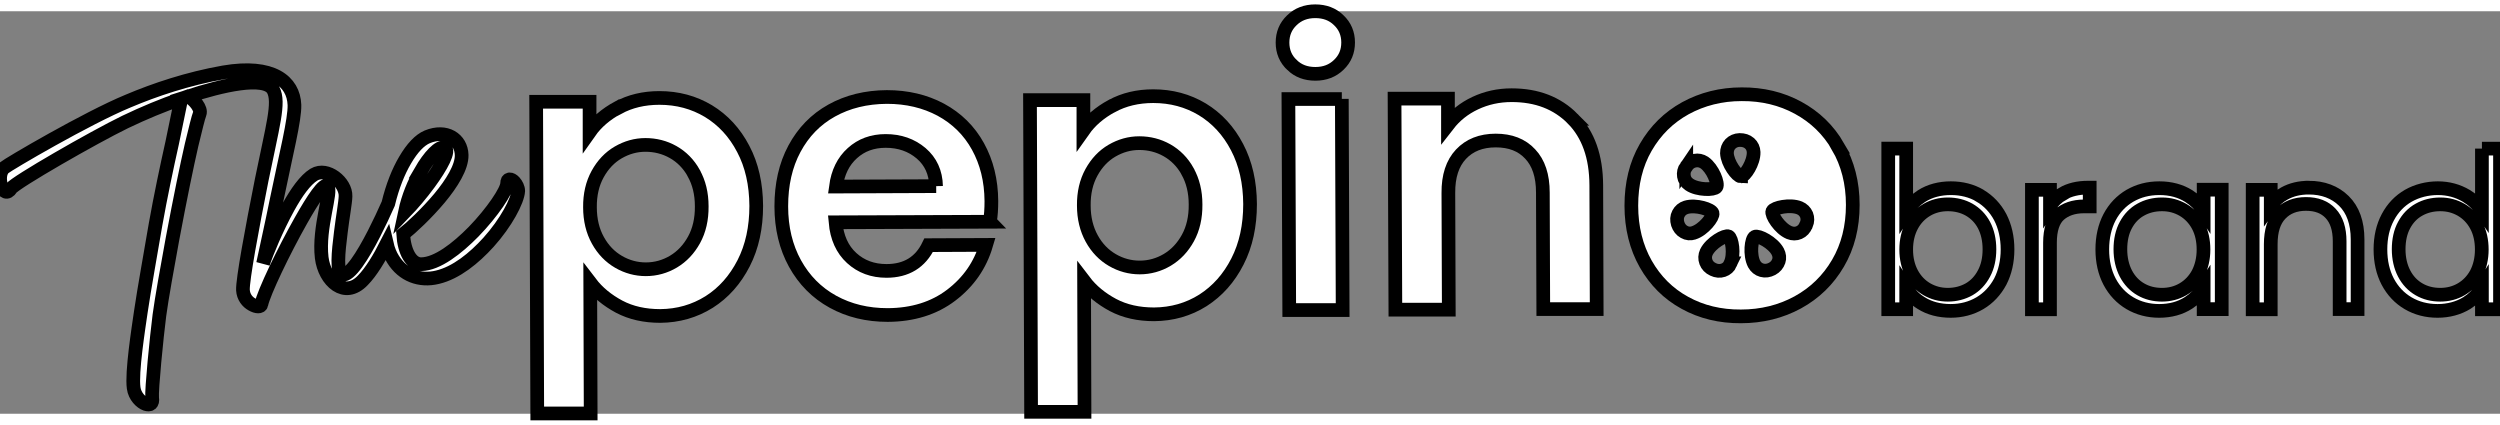 <svg xmlns="http://www.w3.org/2000/svg" id="Capa_2" data-name="Capa 2" viewBox="0 0 182.55 29.39" width="100px" height="17px">
  <rect x="0" y="0" width="182.55" height="29.39" fill="#808080" stroke="none"/>
  <g id="Capa_1-2" data-name="Capa 1" fill-color-id="0" stroke-color-id="0" recolor-fill="true" recolor-stroke="true" fill="#FFFFFFFF" fill-rule="evenodd" stroke="undefined">
    <g fill-color-id="0" stroke-color-id="0" recolor-fill="true" recolor-stroke="true" fill="#FFFFFFFF" fill-rule="evenodd" stroke="undefined">
      <path d="m37.55,12.46c-.22-.24-.52-.29-.52.11,0,.51-1.08,2.12-2.45,3.53-1.21,1.23-2.65,2.35-3.81,2.37-.74.02-1.25-.9-1.33-2.19.61-.48,1.72-1.52,2.65-2.63.9-1.08,1.64-2.27,1.62-3.15-.03-1.19-1.15-1.89-2.51-1.33-.55.23-1.1.81-1.62,1.7-.49.83-.92,1.9-1.23,3.18-.3.68-.66,1.45-1.04,2.19-.84,1.64-1.77,3.1-2.31,2.99-.45-.1-.3-1.62-.11-3.11.13-1.08.33-2.15.34-2.61.04-1.01-1.35-2.16-2.31-1.58-.63.39-1.28,1.31-1.87,2.38-.86,1.56-1.6,3.37-1.84,4.11.32-1.52.56-2.52,1-4.69.69-3.34,1.32-5.82,1.29-6.89-.06-1.72-1.59-2.99-5.17-2.38-2.61.46-5.02,1.27-6.98,2.1C6.35,7.8.6,11.17.29,11.44c-.33.3-.34.9-.19,1.33.14.4.42.62.72.16.3-.44,5.99-3.71,8.31-4.84,1.42-.68,2.73-1.22,4.1-1.7v.03s-.66,3.2-.66,3.2c-.39,1.74-.85,3.92-1.21,5.94-.3,1.78-.84,4.76-1.08,6.41-.17,1.18-.68,4.41-.52,5.54.08.61.54,1.05.88,1.17.31.1.54,0,.47-.45-.06-.56.33-4.47.53-6.03.16-1.2.6-3.65.95-5.55.58-3.09,1.05-5.36,1.4-6.89.3-1.23.48-1.99.59-2.27.15-.37-.4-1.05-.85-1.27,2.37-.77,5.61-1.57,6.22-.48.49.92-.05,2.66-.84,6.57-.72,3.61-1.4,7.29-1.37,8.05.03.51.33.87.66,1.05.33.19.64.2.68,0,.18-.87,1.63-3.89,2.9-6.14.88-1.56,1.68-2.76,1.93-2.5.37.38-.68,3-.42,5.22.21,1.72,1.69,3.05,3.01,1.65.6-.61,1.2-1.61,1.74-2.67.1.43.25.81.46,1.14.71,1.16,1.95,1.63,3.25,1.31,1.35-.32,2.66-1.38,3.72-2.55,1.28-1.42,2.13-3.03,2.17-3.75,0-.23-.13-.48-.28-.65Zm-6.84-.76c.64-1.11,1.38-1.9,1.76-1.73.41.17-.24,1.36-1.14,2.59-.57.78-1.23,1.55-1.76,2.1.24-1.13.67-2.14,1.15-2.96Z" fill-color-id="0" stroke-color-id="0" recolor-fill="true" recolor-stroke="true" fill="#FFFFFFFF" fill-rule="evenodd" stroke="undefined"/>
      <g fill-color-id="0" stroke-color-id="0" recolor-fill="true" recolor-stroke="true" fill="#FFFFFFFF" fill-rule="evenodd" stroke="undefined">
        <path d="m144.59,13.47c-.63-.37-1.35-.55-2.14-.55s-1.54.19-2.14.58c-.46.3-.84.66-1.12,1.09v-4.56h-1.31v11.73h1.31v-1.52c.27.42.64.79,1.1,1.07.6.38,1.33.57,2.15.57.78,0,1.5-.19,2.13-.56.63-.37,1.13-.91,1.49-1.58.35-.68.53-1.47.53-2.35s-.18-1.67-.53-2.35c-.36-.68-.86-1.2-1.48-1.57Zm-2.36.63c.58,0,1.1.13,1.56.39.45.26.82.63,1.08,1.12.26.49.4,1.09.4,1.77s-.13,1.27-.4,1.77c-.26.5-.63.89-1.08,1.15-.46.26-.98.4-1.56.4s-1.07-.14-1.53-.4c-.46-.27-.83-.65-1.1-1.15-.27-.5-.41-1.09-.41-1.75s.14-1.25.41-1.75c.27-.5.64-.88,1.1-1.15.46-.27.98-.4,1.53-.4Z" fill-color-id="0" stroke-color-id="0" recolor-fill="true" recolor-stroke="true" fill="#FFFFFFFF" fill-rule="evenodd" stroke="undefined"/>
        <path d="m150.61,13.34c-.38.22-.68.51-.92.87v-1.17h-1.32v8.72h1.32v-4.86c0-.95.23-1.64.67-2.04.45-.4,1.06-.61,1.82-.61h.41v-1.37h-.12c-.73,0-1.36.15-1.87.45Z" fill-color-id="0" stroke-color-id="0" recolor-fill="true" recolor-stroke="true" fill="#FFFFFFFF" fill-rule="evenodd" stroke="undefined"/>
        <path d="m160.91,14.56c-.27-.42-.63-.77-1.08-1.06-.6-.38-1.33-.58-2.15-.58s-1.52.19-2.15.55c-.63.37-1.13.89-1.49,1.57-.35.67-.53,1.46-.53,2.35s.18,1.68.53,2.35c.36.68.86,1.21,1.49,1.58.63.37,1.35.56,2.13.56.83,0,1.55-.2,2.15-.59.46-.3.83-.66,1.1-1.08v1.54h1.32v-8.72h-1.32v1.52Zm-3.04,6.14c-.58,0-1.1-.13-1.56-.4-.45-.26-.82-.65-1.08-1.15-.26-.5-.4-1.1-.4-1.77s.13-1.28.4-1.77c.26-.49.63-.87,1.08-1.12.46-.26.98-.39,1.56-.39s1.07.14,1.53.4c.46.27.83.65,1.1,1.15.27.5.4,1.09.4,1.75s-.14,1.25-.4,1.75c-.27.5-.64.88-1.1,1.15-.46.27-.98.4-1.53.4Z" fill-color-id="0" stroke-color-id="0" recolor-fill="true" recolor-stroke="true" fill="#FFFFFFFF" fill-rule="evenodd" stroke="undefined"/>
        <path d="m168.58,12.88c-.66,0-1.26.14-1.78.43-.4.22-.73.51-.99.87v-1.14h-1.32v8.72h1.32v-4.75c0-.97.23-1.71.7-2.2.46-.49,1.09-.74,1.87-.74s1.37.23,1.8.69c.44.46.66,1.15.66,2.03v4.96h1.31v-5.09c0-1.22-.34-2.16-1-2.81-.66-.65-1.53-.97-2.57-.97Z" fill-color-id="0" stroke-color-id="0" recolor-fill="true" recolor-stroke="true" fill="#FFFFFFFF" fill-rule="evenodd" stroke="undefined"/>
        <path d="m181.23,10.03v4.52c-.28-.42-.66-.78-1.14-1.07-.62-.37-1.32-.56-2.08-.56s-1.52.19-2.15.55-1.14.89-1.5,1.57c-.36.67-.54,1.46-.54,2.35s.18,1.68.53,2.35c.36.68.86,1.21,1.49,1.58.63.37,1.35.56,2.15.56s1.54-.2,2.15-.58c.46-.29.83-.66,1.09-1.08v1.54h1.32v-11.73h-1.32Zm-3.04,10.67c-.58,0-1.1-.13-1.56-.4-.45-.26-.82-.65-1.08-1.15-.26-.5-.4-1.1-.4-1.77s.13-1.28.4-1.77c.26-.49.63-.87,1.08-1.12.46-.26.98-.39,1.56-.39s1.07.14,1.53.4c.46.27.83.65,1.1,1.15.27.5.4,1.09.4,1.75s-.14,1.25-.4,1.75c-.27.5-.64.88-1.1,1.15-.46.27-.98.4-1.53.4Z" fill-color-id="0" stroke-color-id="0" recolor-fill="true" recolor-stroke="true" fill="#FFFFFFFF" fill-rule="evenodd" stroke="undefined"/>
      </g>
      <g fill-color-id="0" stroke-color-id="0" recolor-fill="true" recolor-stroke="true" fill="#FFFFFFFF" fill-rule="evenodd" stroke="undefined">
        <g fill-color-id="0" stroke-color-id="0" recolor-fill="true" recolor-stroke="true" fill="#FFFFFFFF" fill-rule="evenodd" stroke="undefined">
          <path d="m45.13,7.05c.88-.48,1.89-.72,3.02-.72,1.32,0,2.51.32,3.58.96,1.07.65,1.92,1.57,2.54,2.76.63,1.19.94,2.58.95,4.16,0,1.58-.3,2.98-.92,4.19s-1.46,2.16-2.52,2.83c-1.07.67-2.26,1.01-3.57,1.02-1.13,0-2.13-.22-3-.68-.86-.46-1.57-1.04-2.11-1.75l.03,9.55h-3.9s-.08-22.76-.08-22.76h3.9s0,2.21,0,2.21c.5-.71,1.19-1.3,2.07-1.78Zm5.53,4.77c-.38-.68-.89-1.19-1.51-1.54-.62-.35-1.3-.52-2.02-.52-.71,0-1.37.19-1.99.55-.62.36-1.12.89-1.5,1.58-.38.69-.57,1.5-.56,2.42,0,.93.2,1.74.58,2.42.38.69.89,1.21,1.51,1.57s1.29.54,1.99.54c.72,0,1.4-.19,2.02-.56.62-.37,1.12-.9,1.5-1.59.38-.69.57-1.51.56-2.45,0-.93-.2-1.73-.58-2.41Z" fill-color-id="0" stroke-color-id="0" recolor-fill="true" recolor-stroke="true" fill="#FFFFFFFF" fill-rule="evenodd" stroke="undefined"/>
          <path d="m72.29,15.37l-11.28.04c.1,1.11.49,1.98,1.18,2.61.69.63,1.54.94,2.54.94,1.45,0,2.48-.63,3.08-1.88l4.2-.02c-.44,1.49-1.29,2.71-2.55,3.67-1.26.96-2.81,1.44-4.64,1.45-1.49,0-2.82-.32-4-.97-1.18-.65-2.1-1.58-2.77-2.79-.66-1.2-1-2.59-1-4.17,0-1.6.31-3,.96-4.21.65-1.21,1.55-2.14,2.72-2.79,1.17-.65,2.51-.98,4.03-.99,1.47,0,2.78.31,3.94.93,1.16.63,2.07,1.52,2.71,2.68.64,1.16.97,2.49.98,3.99,0,.56-.03,1.06-.11,1.5Zm-3.94-2.6c-.02-1-.39-1.8-1.09-2.4-.71-.6-1.57-.9-2.59-.9-.97,0-1.78.3-2.43.89-.66.59-1.06,1.4-1.2,2.44l7.32-.03Z" fill-color-id="0" stroke-color-id="0" recolor-fill="true" recolor-stroke="true" fill="#FFFFFFFF" fill-rule="evenodd" stroke="undefined"/>
          <path d="m81.19,6.92c.88-.48,1.89-.72,3.02-.72,1.32,0,2.51.32,3.58.96,1.07.65,1.92,1.57,2.54,2.76.63,1.2.94,2.58.95,4.16,0,1.58-.3,2.98-.92,4.19-.62,1.22-1.46,2.16-2.52,2.84-1.06.67-2.26,1.01-3.57,1.02-1.13,0-2.13-.22-3-.68-.86-.46-1.57-1.04-2.11-1.75l.03,9.55h-3.9s-.08-22.76-.08-22.76h3.9s0,2.21,0,2.21c.5-.71,1.19-1.3,2.07-1.78Zm5.53,4.77c-.38-.68-.89-1.19-1.51-1.54-.62-.35-1.3-.52-2.02-.52-.71,0-1.37.19-1.99.55-.62.36-1.12.89-1.5,1.58-.38.69-.57,1.5-.56,2.42,0,.93.2,1.73.58,2.42.38.69.89,1.21,1.51,1.57.62.36,1.29.54,1.99.54.72,0,1.4-.19,2.02-.56.62-.37,1.12-.9,1.5-1.59.38-.69.57-1.51.56-2.45,0-.93-.2-1.73-.58-2.41Z" fill-color-id="0" stroke-color-id="0" recolor-fill="true" recolor-stroke="true" fill="#FFFFFFFF" fill-rule="evenodd" stroke="undefined"/>
          <path d="m94.34,3.92c-.46-.43-.69-.98-.69-1.63,0-.65.22-1.19.68-1.63C94.78.22,95.35,0,96.04,0c.69,0,1.26.21,1.71.65.46.43.69.98.69,1.63,0,.65-.22,1.19-.68,1.63-.45.44-1.02.66-1.71.66-.69,0-1.26-.21-1.71-.65Zm3.64,2.48l.06,15.42h-3.9s-.06-15.41-.06-15.41h3.9Z" fill-color-id="0" stroke-color-id="0" recolor-fill="true" recolor-stroke="true" fill="#FFFFFFFF" fill-rule="evenodd" stroke="undefined"/>
          <path d="m114.84,7.85c1.14,1.16,1.71,2.77,1.72,4.85l.03,9.05h-3.9s-.03-8.51-.03-8.51c0-1.23-.31-2.17-.93-2.82-.61-.66-1.45-.98-2.51-.98-1.08,0-1.92.34-2.54,1s-.93,1.6-.92,2.83l.03,8.52h-3.9s-.06-15.41-.06-15.41h3.9s0,1.91,0,1.91c.52-.67,1.18-1.2,1.99-1.58.81-.38,1.69-.58,2.66-.58,1.84,0,3.32.57,4.46,1.72Z" fill-color-id="0" stroke-color-id="0" recolor-fill="true" recolor-stroke="true" fill="#FFFFFFFF" fill-rule="evenodd" stroke="undefined"/>
        </g>
        <path d="m134.22,9.89c-.71-1.23-1.69-2.17-2.92-2.84-1.23-.67-2.61-1-4.12-.99-1.51,0-2.88.35-4.11,1.02-1.23.68-2.19,1.63-2.9,2.86-.71,1.23-1.05,2.65-1.05,4.26,0,1.61.36,3.03,1.05,4.25.7,1.23,1.65,2.18,2.86,2.84,1.21.67,2.58,1,4.09.99,1.53,0,2.92-.35,4.15-1.02,1.24-.68,2.22-1.63,2.94-2.86.72-1.23,1.08-2.65,1.08-4.26,0-1.61-.37-3.03-1.08-4.25Zm-11.09,1.45c.16-.24.37-.38.62-.43s.48,0,.7.14c.62.43,1.05,1.55.88,1.78-.16.23-1.37.24-1.98-.18-.22-.15-.35-.35-.39-.6-.04-.25.01-.49.17-.72Zm.55,4.84c-.25.08-.49.06-.71-.07-.22-.12-.37-.32-.46-.58-.08-.27-.07-.53.05-.75.12-.23.3-.38.55-.46.72-.22,1.86.15,1.94.42.08.27-.66,1.22-1.38,1.44Zm2.68,2.25c-.11.24-.29.4-.53.48-.24.08-.49.06-.74-.06-.26-.12-.43-.3-.52-.54-.09-.24-.08-.48.03-.72.33-.68,1.37-1.27,1.62-1.15.25.12.45,1.31.13,1.99Zm.77-6.37c-.28,0-1-.96-1.03-1.7,0-.26.08-.49.25-.67.18-.18.4-.28.68-.29.29,0,.52.07.72.24.19.17.29.39.3.65.02.76-.63,1.76-.92,1.77Zm2.75,6.19c-.08.24-.24.43-.48.56-.25.13-.5.17-.75.1-.25-.07-.43-.22-.56-.45-.35-.67-.21-1.86.05-1.99.25-.13,1.32.42,1.67,1.08.12.23.15.47.07.71Zm2-2.64c-.11.27-.28.45-.51.55-.23.1-.47.1-.72,0-.7-.29-1.34-1.3-1.23-1.56.11-.26,1.29-.52,1.98-.24.24.1.41.27.51.5.09.23.09.48-.02.74Z" fill-color-id="0" stroke-color-id="0" recolor-fill="true" recolor-stroke="true" fill="#FFFFFFFF" fill-rule="evenodd" stroke="undefined"/>
      </g>
    </g>
  </g>
</svg>